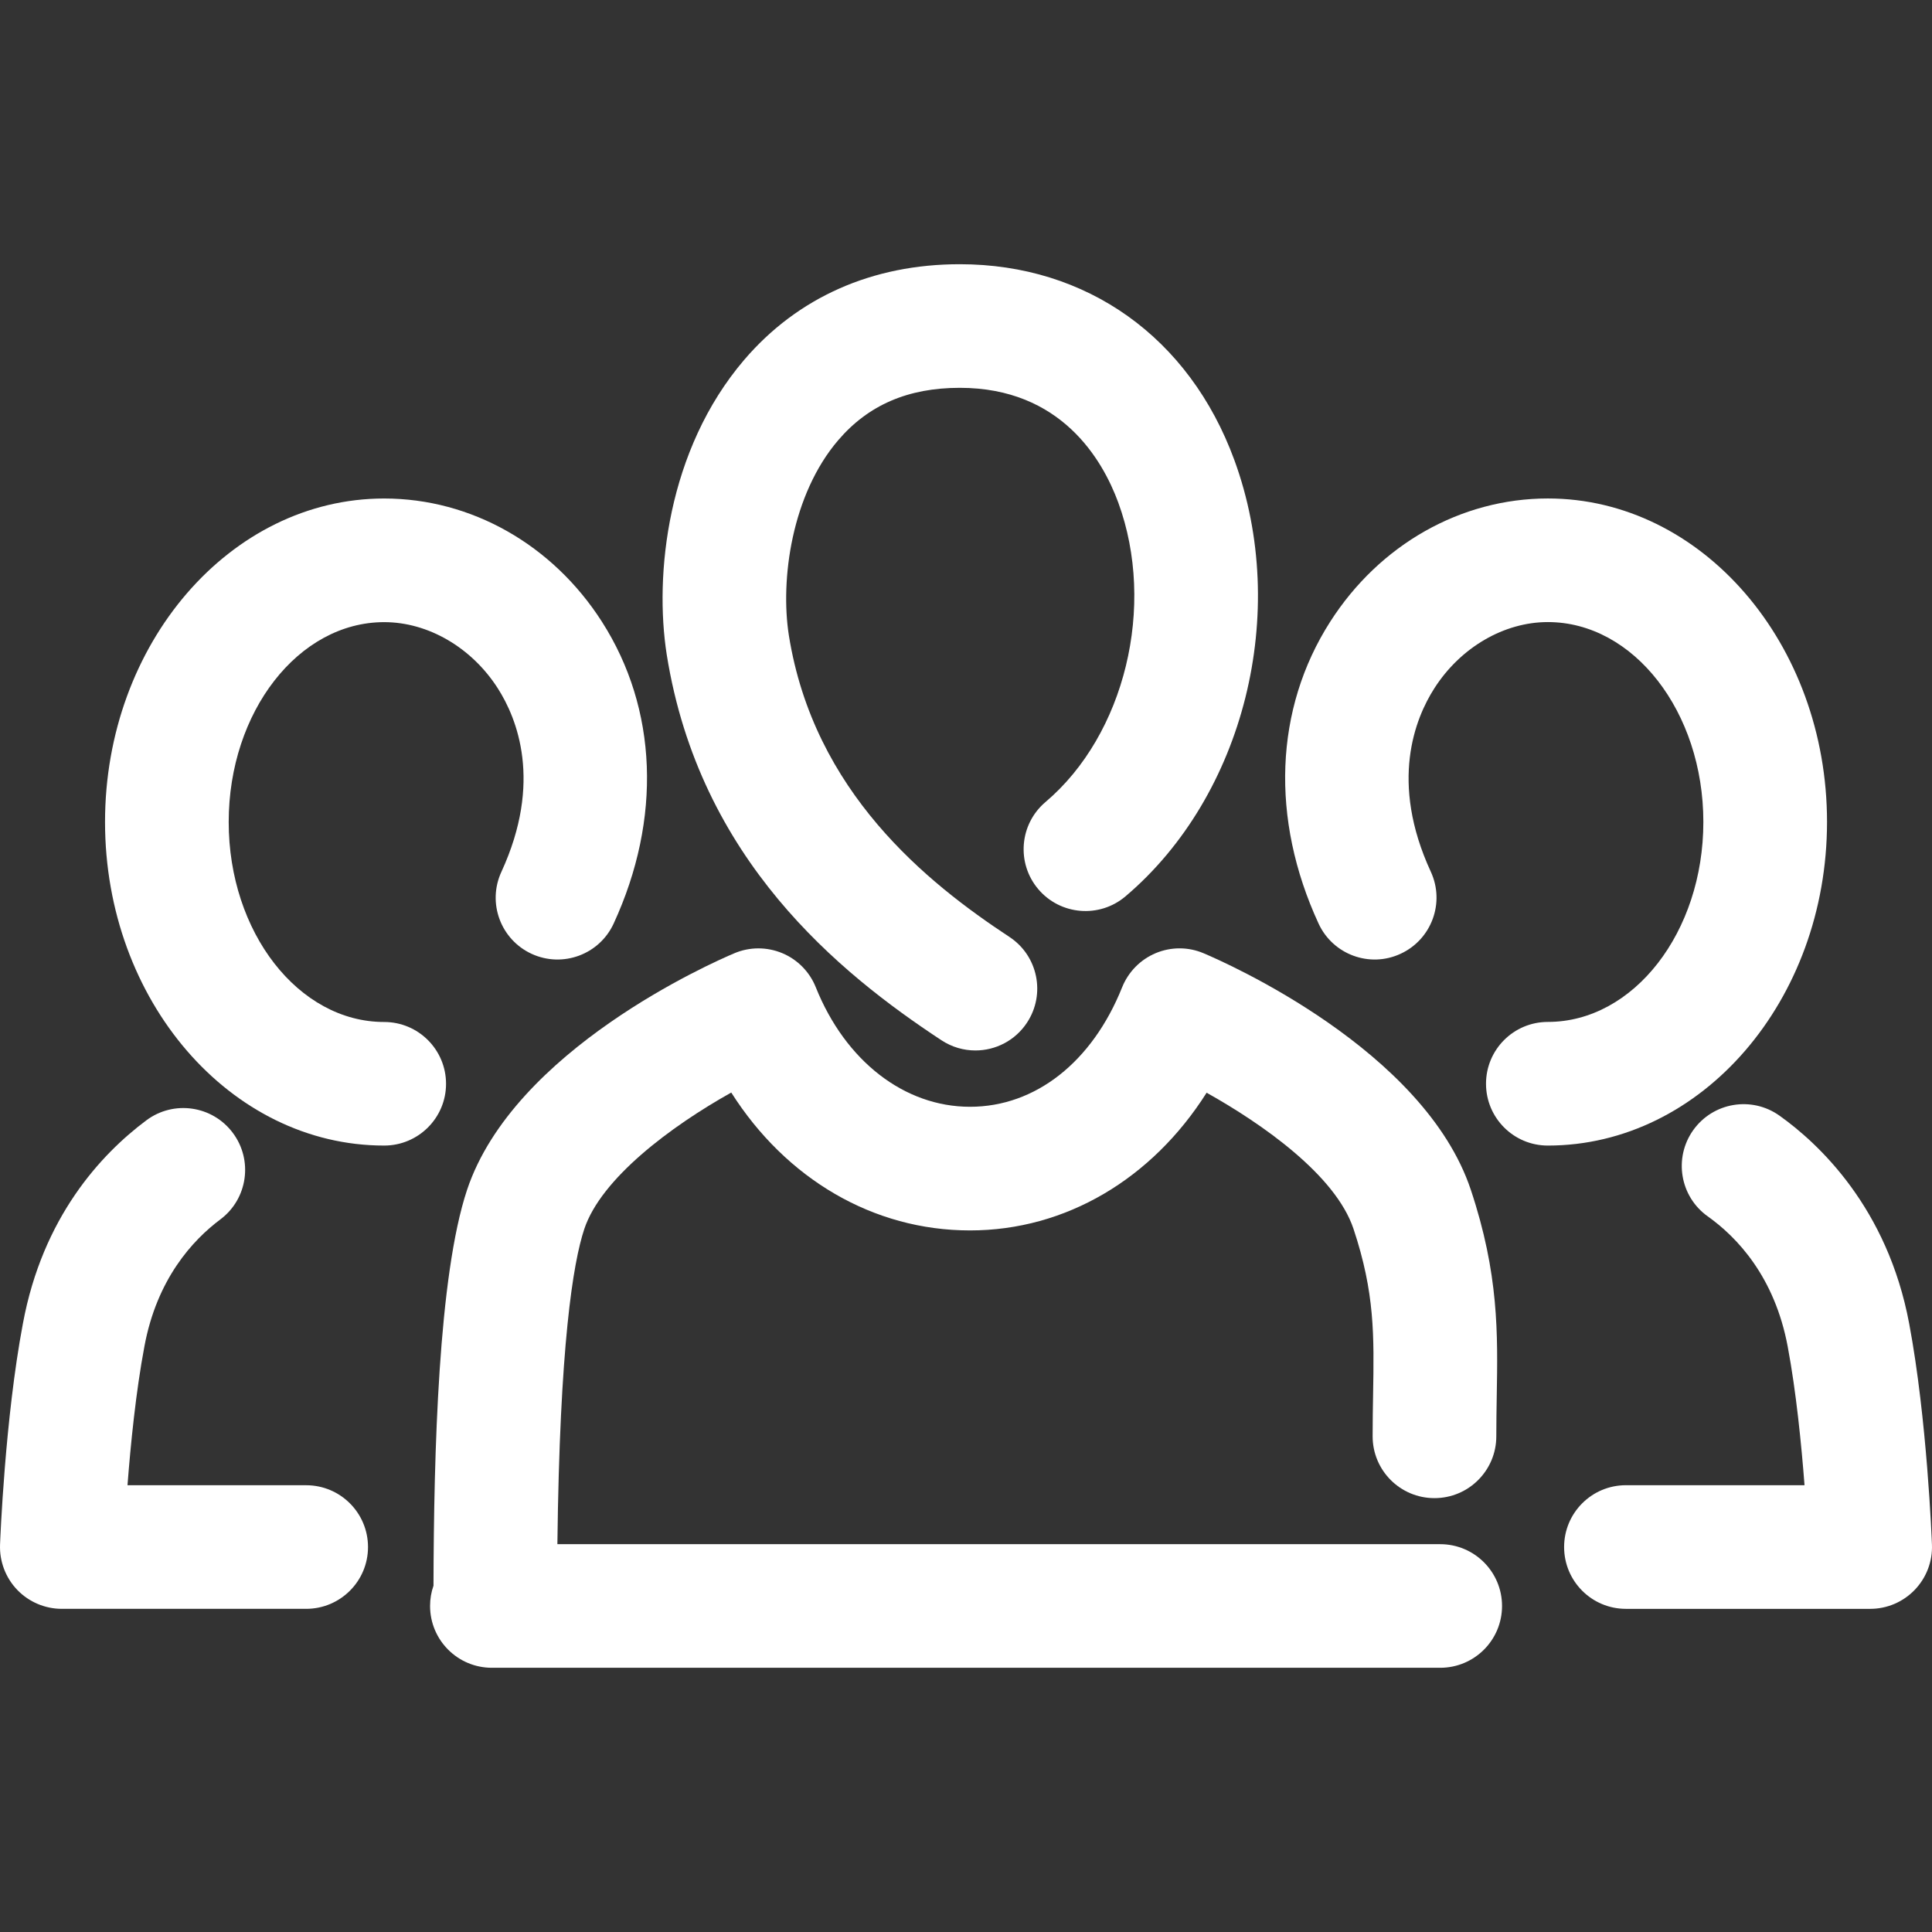 <?xml version="1.0" encoding="iso-8859-1"?>
<!-- Generator: Adobe Illustrator 19.0.0, SVG Export Plug-In . SVG Version: 6.00 Build 0)  -->
<svg version="1.1" id="Capa_1" xmlns="http://www.w3.org/2000/svg" xmlns:xlink="http://www.w3.org/1999/xlink" x="0px" y="0px"
	 viewBox="0 0 511.997 511.997" style="enable-background:new 0 0 511.997 511.997;" xml:space="preserve">
<rect x="0" y="0" width="511.997" height="511.997" fill="#333333" stroke="none"/>
<g>
	<g>
		<g>
			<path fill="#FFF" d="M249.488,275.674c2.778,1.828,5.902,2.707,8.99,2.707c5.334,0,10.552-2.6,13.694-7.384
				c4.979-7.561,2.893-17.723-4.668-22.702c-21.921-14.43-51.819-38.419-58.449-79.917c-2.325-14.821,0.763-37.336,13.081-51.722
				c7.987-9.336,18.522-13.88,32.215-13.88c26.846,0,37.833,19.063,42.004,30.414c10.046,27.414,1.757,61.528-19.285,79.349
				c-6.913,5.857-7.765,16.196-1.917,23.101c5.857,6.905,16.196,7.748,23.092,1.917c31.514-26.695,43.655-75.32,28.869-115.638
				c-11.91-32.499-39.111-51.899-72.764-51.899c-23.181,0-42.945,8.759-57.127,25.337c-20.456,23.944-23.846,57.047-20.527,78.16
				C185.368,227.839,222.393,257.836,249.488,275.674z"/>
			<path fill="#FFF" d="M381.659,409.22H147.712c0.612-52.663,4.136-74.521,7.135-83.538c4.473-13.374,22.852-27.148,38.942-36.147
				c14.537,22.897,37.62,36.537,63.268,36.537h0.009c25.346,0,48.225-13.632,62.7-36.493c14.705,8.227,34.159,21.814,38.925,36.085
				c5.653,16.977,5.458,28.239,5.192,43.832c-0.062,3.55-0.124,7.233-0.124,11.138c0,9.052,7.33,16.383,16.383,16.383
				c9.052,0,16.392-7.331,16.392-16.383c0-3.71,0.062-7.206,0.115-10.57c0.293-16.702,0.559-32.464-6.869-54.757
				c-12.371-37.061-64.865-60.171-70.811-62.682c-4.056-1.731-8.626-1.731-12.691-0.036c-4.056,1.704-7.259,4.961-8.901,9.043
				c-7.934,19.835-23.003,31.674-40.309,31.674c-17.394,0.009-33.049-12.132-40.877-31.674c-1.633-4.091-4.846-7.348-8.901-9.043
				c-4.056-1.686-8.635-1.686-12.691,0.036c-5.937,2.512-58.431,25.612-70.82,62.691c-7.597,22.817-8.804,69.56-8.901,104.917
				c-0.595,1.677-0.905,3.479-0.905,5.36c0,9.052,7.331,16.383,16.383,16.383h251.314c9.043,0,16.383-7.322,16.383-16.374
				S390.711,409.22,381.659,409.22z"/>
			<path fill="#FFF" d="M484.179,217.828c0-47.276-33.182-85.73-73.98-85.73c-23.039,0-44.595,12.203-57.677,32.65
				c-14.776,23.092-15.895,52.254-3.088,80.006c3.79,8.218,13.534,11.821,21.734,8.005c8.209-3.79,11.803-13.516,8.014-21.734
				c-11.013-23.837-4.144-40.691,0.932-48.616c6.922-10.827,18.442-17.554,30.076-17.554c22.728,0,41.214,23.766,41.214,52.973
				c0,29.216-18.486,52.991-41.214,52.991c-9.052,0-16.383,7.331-16.383,16.383c0,9.052,7.331,16.383,16.383,16.383
				C450.979,303.585,484.171,265.122,484.179,217.828z"/>
			<path fill="#FFF" d="M505.958,350.816c-5.742-30.786-24.015-47.781-34.39-55.165c-7.375-5.245-17.599-3.523-22.852,3.852
				c-5.236,7.366-3.523,17.599,3.852,22.844c7.757,5.52,17.732,15.992,21.193,34.514c2.236,11.892,3.63,25.967,4.455,36.732h-47.329
				c-9.052,0-16.383,7.331-16.383,16.383c0,9.052,7.331,16.383,16.383,16.383h64.732c4.455,0,8.706-1.81,11.795-5.023
				s4.748-7.535,4.57-11.981C511.931,407.996,510.688,375.949,505.958,350.816z"/>
			<path fill="#FFF" d="M101.812,270.837c-22.719,0-41.205-23.775-41.205-52.991c0-29.207,18.486-52.973,41.205-52.973
				c11.652,0,23.19,6.727,30.112,17.545c5.068,7.925,11.937,24.769,0.95,48.625c-3.798,8.218-0.204,17.945,8.014,21.734
				c8.218,3.781,17.945,0.195,21.734-8.023c12.797-27.76,11.661-56.922-3.115-80.006c-13.081-20.438-34.647-32.641-57.703-32.641
				c-40.788,0-73.971,38.454-73.971,85.73c0,47.284,33.183,85.747,73.971,85.747c9.043,0,16.401-7.313,16.401-16.365
				C118.204,278.168,110.865,270.837,101.812,270.837z"/>
			<path fill="#FFF" d="M81.134,393.601H33.788c0.825-10.765,2.228-24.858,4.482-36.786c3.301-17.856,12.771-28.159,20.128-33.662
				c7.242-5.422,8.715-15.69,3.301-22.932c-5.422-7.26-15.69-8.733-22.932-3.31c-12.043,8.999-27.485,25.675-32.703,53.878
				c-4.757,25.169-5.999,57.233-6.053,58.582c-0.16,4.446,1.491,8.777,4.579,11.981c3.088,3.195,7.348,5.005,11.794,5.005h64.75
				c9.043,0,16.392-7.322,16.392-16.374C97.526,400.931,90.187,393.601,81.134,393.601z"/>
		</g>
	</g>
</g>
<g>
</g>
<g>
</g>
<g>
</g>
<g>
</g>
<g>
</g>
<g>
</g>
<g>
</g>
<g>
</g>
<g>
</g>
<g>
</g>
<g>
</g>
<g>
</g>
<g>
</g>
<g>
</g>
<g>
</g>
</svg>
